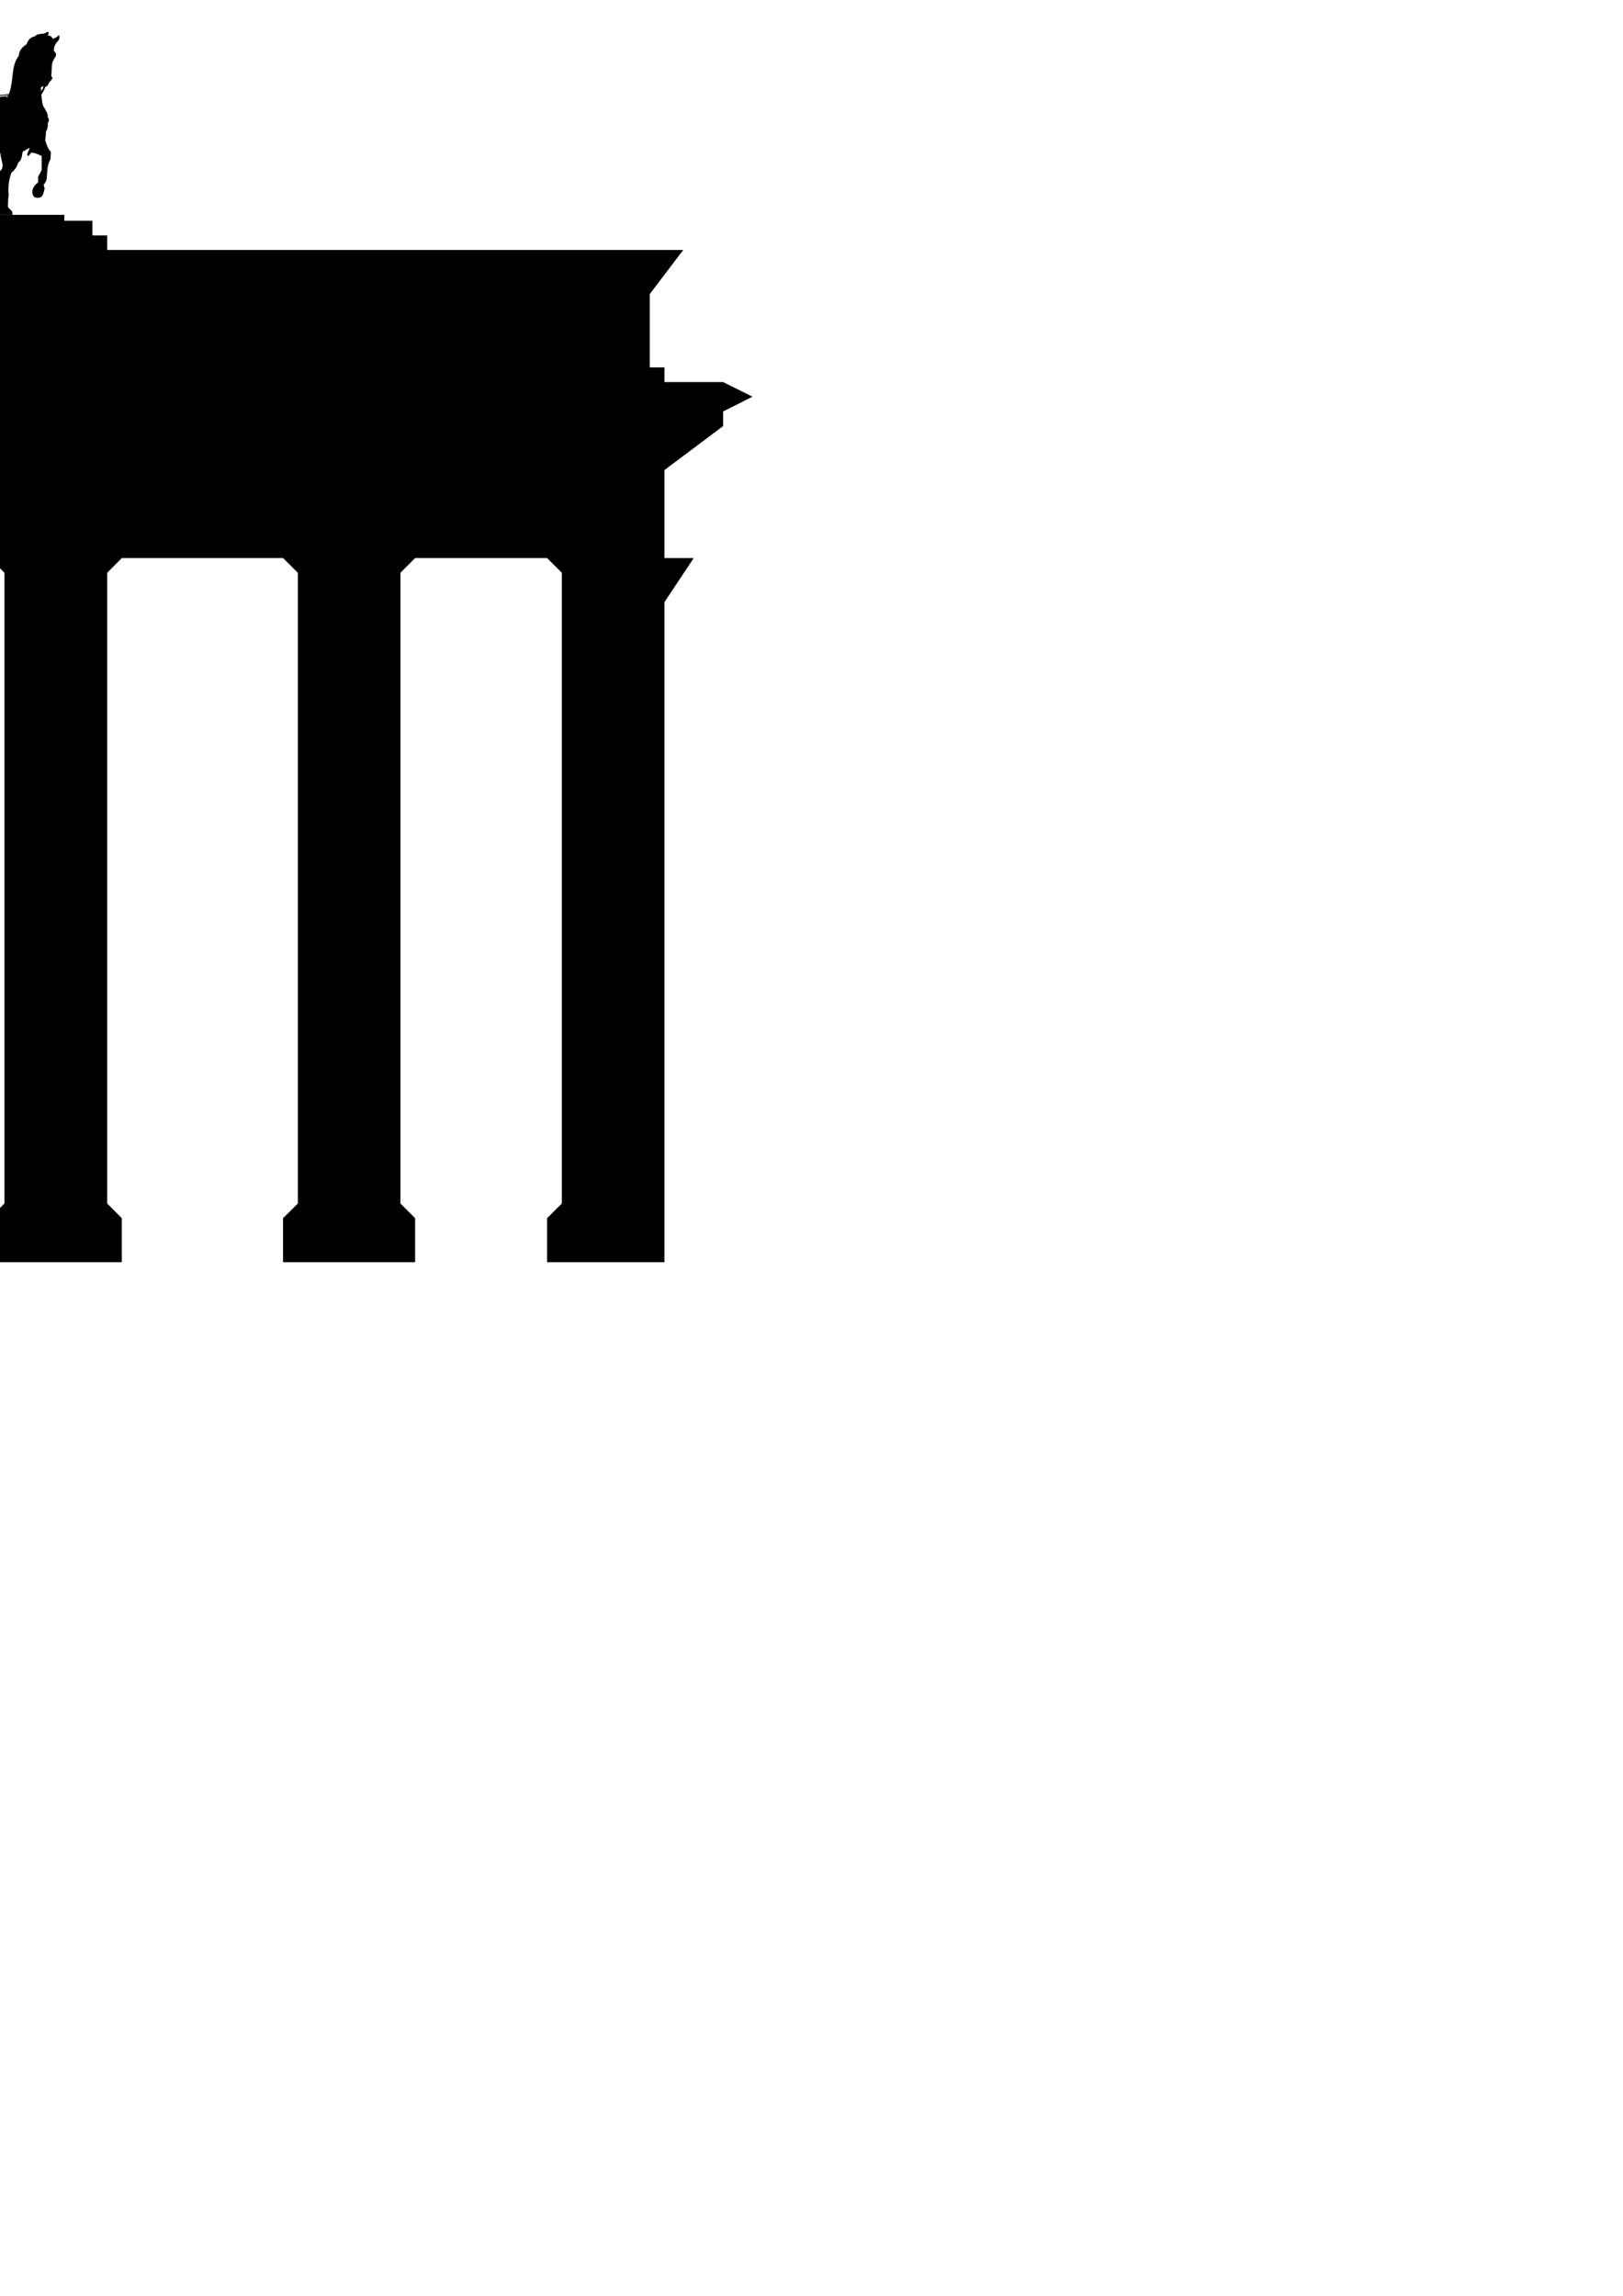 <?xml version="1.0" encoding="UTF-8"?>
<svg viewBox="0 0 744.094 1052.362" xmlns="http://www.w3.org/2000/svg">
 <path d="m-50.592-83.397c-1.497.149-2.253,2.817-3.809,3.65l-.447-.685c-1.828,2.013-3.967,3.464-6.375,4.492-1.117.775-2.734,1.058-2.486,3.206 1.192.328 1.695.894.521,2.124-.983.462-1.895.983-3.087,1.326-.283-1.624-.581-3.236-.641-4.933-.149-.209-.402-.358-.685-.521v-.521c.462-.224 1.117-.447 1.117-1.043s-.79-.864-1.281-.76c0,.179-.179.194-.328.194v-.194c.164-.149.238-.283.238-.477 0-.268-.194-.477-.447-.521v-.566h.328v-.194h-.328v-.328h-.209v.283h-.328v.194h.328v.566c-.238,0-.447.253-.447.521 0,.179.149.343.238.447v.209c-.164.013-.328,0-.447-.238-.879,0-1.013.551-1.043.879 0,.328.432.775.834.998v.521c-.492.238-.924.432-1.281.804-.149.536 0,1.102.238,1.643 0-.194.149-.387.238-.477 .268-.209.67-.283.968.149 0,1.4.462,2.981-.596,3.93-1.385-.417-2.747-.849-3.449-2.326 1.697-1.551 0-2.187-.641-3.127-3.59-2.999-7.628-3.587-10.704-6.697l-.238.447c-.909-.745-2.519-2.333-2.968-2.005-.462.343.462,1.517.968,2.287-1.341,1.43.477,1.809.968,2.646-.968.968.268,1.697.924,2.485-.298.79-.492,1.596 1.4,2.205-.76,1.117.358,1.527 1.281,2.005-.313.939.149,1.311.879,1.49 .238.521.253,1.356 1.117.998 .194.596.462,1.073 1.326.804 .149,1.117.76,1.236 1.724.73 .149.655.328,1.102.804.968-.007.76-1.088,2.132.328,2.084 .149.79-.013,2.013 1.043,1.207 .343.536.566,1.536 1.356.402 .328.402.626,1.251 1.117.209 .358.268.268,1.475 1.356.238 .313,0 .268,1.621.209,1.685l.477-.149v.849c-1.956.238-1.99,1.415-1.844,2.685 .013.013 0,.013 0,0-3.099,1.879-5.171,5.293-5.171,9.181 0,5.716 4.502,10.396 10.144,10.704v.968c-1.058.343-1.281.462-1.326.998 0,.536.447.67.924.998l.283,1.088 .283,3.209c-.685.507-.551,1.028.149,1.523l.328,8.901-2.406,1.883c-.819.968-1.64,1.966-2.567,2.647-3.805-2.966-6.2-.432-7.297,1.281-1.117,1.755-1.4,10.123-.968,15.276 1.281,8.136 1.837,16.349 2.366,24.577-2.142,1.445-8.754,5.019-10.866,5.815v-1.685l1.326-3.486-.149-2.607c-1.341-1.013-.745-1.266-.209-1.524 .804-1.624-.238-3.267-1.326-4.891l-1.162-.804c-1.899-.641-4.004-2.46-5.171,1.49-.164-.819-1.177-1.236-2.086-1.683-.149,1.013-.715,2.059.641,2.887l-.149,1.117c-1.654,1.739-1.296,2.786-1.281,3.969 0,1.534.149,2.474.149,3.449-.417,2.704-.924,5.396-1.326,8.098-9.576,3.126-26.348,5.098-29.628,3.65l.164-.566-.641-.238c-1.744-4.872-2.613-9.892-5.374-14.635-.268-1.531-1.475-3.038-2.406-4.571-2.345-1.415-4.454-4.264-7.015-4.291-1.251-.013-2.595.626-4.13,2.446l-1.445.685c-1.475-.536-1.616-.149-2.005.194l-.968-.283v.76c1.311.003 1.579.849 2.084,1.524 .298.924.209,1.736 0,2.525-.76.864-1.371,1.622-1.281,1.925 .209.521.224,1.043.164,1.564l1.207,1.523v2.527c.536,2.062.983,4.089-.715,5.453 .328.73.685,1.546 1.162,2.567 .447.387.507.998.685,1.523 .804,1.117 1.746.79 2.688.358 0,0 3.273,1.043 3.488,1.043s-.164,1.326-.164,1.326h.164l-.149,1.642c-1.341,1.4-2.498,2.857-2.968,4.693-.998,1.46-.819,2.452-.76,3.488l.924,4.451c.745.983.566,3.146.715,4.329 1.073,3.61-1.43,4.118-3.288,5.213l-.521,2.966c.879,3.298.804,7.209 1.088,10.905 .253,1.475.477,2.965 0,4.651 .983,3.625 4.204,5.318 5.374,2.726 1.162-2.559-.775-4.219-1.564-5.773-.76-.283-.626-1.251-.521-1.965-.983-5.357-.819-7.882.328-8.94 .268-.596.313-1.281.283-2.005 1.475.343 2.291-1.758 3.127-1.844 .834-.149 1.132.775 1.885.596 1.612-.73 3.483.864 5.092-.521-.432-.745-1.536-1.515-1.236-2.205l2.887.402c.477,2.123 1.66,3.614 2.726,5.213 0,0 .402,5.228.164,5.453-1.222,1.132.194,6.113.209,6.536 .462,2.784 0,5.593-.358,8.378l.149,2.567c-.536.551-1.058.953-1.603,1.326-.149.834-.283,1.622-.447,2.404h-31.474v2.726h-9.622v6.696h-6.737v6.695h-264.443l15.662,20.209v33.599h-6.697v6.735h-26.942l-13.432,6.695 13.432,6.777v6.695l26.942,20.167v40.335h-13.47l13.47,20.207v302.547h53.767v-20.167l-6.696-6.735v-289.117l6.696-6.735h60.501l6.777,6.735v289.117l-6.777,6.735 .358,20.167h60.182v-20.167l-6.777-6.735v-289.117l6.777-6.735h73.932l6.735,6.735v289.117l-6.735,6.735v20.167h60.581v-20.167l-6.775-6.735v-289.117l6.775-6.735h120.964l6.735,6.735v289.117l-6.735,6.735v20.167h60.541v-20.167l-6.695-6.735v-289.117l6.695-6.735h73.932l6.777,6.735v289.117l-6.777,6.735v20.167h60.542v-20.167l-6.735-6.735v-289.117l6.735-6.735h60.501l6.777,6.735v289.117l-6.777,6.735v20.167h53.806v-302.547l13.432-20.207h-13.432v-40.335l26.904-20.167v-6.695l13.472-6.777-13.472-6.695h-26.904v-6.735h-6.735v-33.599l15.345-20.209h-264.086v-6.695h-6.777v-6.696h-12.87v-2.726h-42.901l-.149-31.795h.849c.149,1.475.536,2.892 1.4,4.249 .149,2.853.521,5.649.328,8.581l-.879,2.245 1.207,3.006c-.253.745-.611,1.296-1.043,1.683l.685,4.612c.864.387 1.841.506 2.366,1.643l-.402,3.006c1.162,2.068 2.965,2.634 5.293,2.005 0-1.281-.149-1.925.164-3.848l-.879-1.356 .149-1.925c.953-.67 1.73-1.5 1.445-3.328 0-1.296-.417-2.518-1.043-3.729-.343-1.162-.238-2.331-.238-3.488 1.058-3.514 1.604-6.704 2.124-9.864 .804-.626 1.528-.194 2.245.149 0,2.839 2.457,6.495-.521,8.299l-1.043,2.968c1.281,4.651.268,9.229-1.117,13.791 .149,1.177.149,2.544.834,3.048h7.418l-.209-1.445-1.923-2.044c.003-1.762 0-3.562.313-5.414-.387-5.241.417-7.654 1.162-10.184 2.871-2.673 2.64-3.519 3.248-4.851 1.619-1.073 1.663-3.099 2.004-4.931l2.887-1.645c.983-.551-1.371,2.915-.641,3.409 .745.507 1.132-1.132 1.844-1.371 1.774.179 3.231.849 4.651,1.564v6.375l-1.645,3.129v2.565c-3.973,2.904-2.868,6.787-.924,7.017 1.978.238 3.187-.007 3.89-4.25l-.447-1.724c.7-.581 1.058-1.515 1.4-2.446 .328-3.103 0-6.327 1.764-9.181l.164-3.409c-1.497-1.43-2.011-3.498-2.646-5.453 .402-1.251.372-4.031.402-4.049 .387-.209.998-1.637.804-3.608 .417-.804.939-1.615 0-2.766 .194-1.57-.76-2.935-1.604-4.331-.655-.76-.819-1.962-.998-3.127l-.358-2.886c.849-1.162 1.49-2.324 1.764-3.489 .715-.209 1.371-.745 1.885-2.124 .507-.492 1.013-1.088 1.524-1.965-.253-.492-.79-.641-.521-1.844 .149-1.941 0-3.967.596-5.733l.924-1.764c.834-.953.894-1.98-.402-3.129l.149-1.804 .715-1.49c.834-1.177 2.281-2.104 1.49-4.009-.924,1.147-1.843,1.341-2.766,1.764-.611-.67-.894-1.582-2.406-1.524 .611-1.147.551-1.588.164-1.603h-.149c-.358,0-.924.343-1.603.715-1.528.224-3.203,0-4.371,1.326-1.575.268-2.927,1.177-3.729,3.569-2.616,1.663-3.468,3.435-3.568,5.292-2.778,3.555-2.604,7.85-3.207,11.948l-.521,2.927-.477,1.685-.328.804v.149c-6.966,1.117-13.838.775-20.688.283-4.839-2.18-9.698-4.591-14.434-6.254v-.238h.149c-.149-1.058 0-1.938.358-2.728 .432-.536.715-1.236.879-2.044 0-.804 0-1.645.313-2.446-.626-.432-1.058-1.132-1.4-1.964 .387-1.326.536-2.819.521-4.411 .417-1.49 1.75-2.79.164-4.651-.328-.819-.611-1.671-1.326-2.366 .819-2.136 1.43-4.082-1.764-1.803-1.147-1.601-2.561-2.069-4.53-.402l-.924-.924c-.402-4.585-1.147-16.891-1.885-20.889-1.073-5.822-4.411-11.036-9.222-5.253 1.013,2.682.968,5.238-2.366,7.377-.149.01-.224-.003-.328,0-.551,0-.804-.149-1.043-.209h-.164c0,0-.149,0-.164-.149-.253-.953-.968-1.326-1.764-1.604-.894-.566-.998-1.743-1.356-2.726 .462-1.058.879-2.077.715-3.129 .477-.149.492-.477.477-.834 .372-.358.7-.76.76-1.371h.834l-.328-.76 .566-.194-.238-.477 .358-.149v-.596h-.521l.715-.521-.447-.313 .402-.968-.641.313-.283-1.843-.209,1.088-1.326-1.563-.209.328-.715-.879v.685h-.477v-.447l-1.683.328 .149-.477-1.4.447v-.358l-1.524.924 .164-.477-1.925,1.117-.149-.566-.849,1.281-.685.209-.238-8.259c.521-.566.715-1.162-.149-1.603v-3.209l.238-1.043c.343-.372.849-.596.834-1.088-.007-.507-.224-.655-1.281-.879l-.149-.998c5.411-.536 9.663-5.111 9.663-10.664 0-5.131-3.815-9.259-7.377-10.186v-.804c.67-.194 1.147.372 1.724.566 .179-.149.641.983.685,1.088 0,.149.238-.775 0-.879-.253-.328-.67-.358-.76-.998-.7-.164-1.385-.268-2.084-.715 0-.238-.298-.715.238-.641v-.715l.238-.149c.003-.626-.209-1.356-.402-2.045 .149-.224.298-.298.447-.402 .343.358.67.67.879,0 .328.507.7.492 1.162-.149 .387.566.73.715.998-.283 .372.298.76.804 1.117-.402 .641.164 1.236.238 1.117-.804 .67.194.79-.209.596-.998 .7-.149.387-.7.238-1.207 .283-.164.209-.536.209-.834 .73.209.626-.209.596-.566 .536.149.819,0 .804-.685 .804.328.641-.343.715-.76 .715,0 .715-.462.685-.998 .313-.224.566-.447.358-.924 .611-.417.849-.879.477-1.4 .224-.417 1.043-.506.238-1.475 .298-.641 1.548-.909.715-1.965 .685-.67.79-1.296.402-1.885 .477-.879 1.816-2.031.76-2.404-.462-.179.566-1.609.834-2.407h-.164zm-18.443,6.737c.149,0 .194,0 .238.149 .194.194.194.73 0,.924-.149.149-.387.149-.477,0-.194-.194-.194-.73 0-.924 0,0 .149-.149.238-.149zm1.356,0c.149,0 .194,0 .238.149 .194.194.194.73 0,.924-.149.149-.387.149-.477,0-.194-.194-.194-.73 0-.924 0,0 .149-.149.238-.149zm-.998,15.836c.149.79 0,1.575 0,2.366-.209-.224-.462-.372-.596-.879v-.566c.209-.343.194-.849.715-.924zm-1.724,2.086c.179-.003.387,0 .596.164 .179.7.149,1.073-.238,1.207-.298-.581-.67-.566-1.043-.209-.179.507-.432.73-.76.804v-.596c.417-.715.849-1.356 1.49-1.356zm4.209,3.808c.79,0 1.511.283 2.206.566 2.774,1.117 4.73,3.78 4.73,6.977 0,3.905-2.877,7.06-6.655,7.496v-.358-.447l2.124-.149c-.626-1.761-1.73-2.96-1.804-5.372 2.065.149 3.744,1.013 5.453,1.844l-.164-6.215c-1.371.879-2.445,1.908-5.332,1.965-.209-2.196.834-3.969 1.683-5.813l-2.205.194v-.76zm-1.724,0c.007.268 0,.536 0,.849l-2.646.209c1.341,1.893 2.202,3.799 2.084,5.692-2.141-.149-3.482-1.192-5.052-2.005l.164,5.935c1.527-.834 3.05-1.718 5.052-1.844 .372,1.94-.73,3.704-1.356,5.533l2.126-.149c.007.253 0,.551 0,.76-3.89-.328-6.896-3.553-6.896-7.537 0-3.838 2.777-6.974 6.455-7.498zm1.326,41.456 .149,4.933c-1.341,0-2.479,0-3.648-.149 0,0-.462-.626-.566-.715-.238-.253 2.004-4.055 2.366-3.809 .551,0 1.102-.149 1.764-.328zm1.724.521h.521c.007.864.013,1.695.194,2.926-.149.507-.387.76-.596,1.088l-.149-4.051zm16.198,31.996c.655.73.462,1.475.566,2.205l.968.283 1.685,5.573c-.968-.551-2.029-.939-3.088-1.326l-.998-4.812c.611-.268.79-1.043.879-1.925zm-21.089,3.608v1.043c-.447.849-.953,1.236-1.49,1.49v-1.725l1.49-.804zm-7.859,5.211c.003,0-.003.149 0,.149-4.097,3.032-7.495,6.744-10.504,10.865l-.447-5.573c3.619-1.74 7.187-3.395 10.945-5.414zm-65.673,7.057c.149,0 .432,2.734.358,2.527-.149-.432-1.073-.328-1.281.164-.268-.179-.298-.626-.358-.924 .253-.7.79-1.222 1.281-1.765zm44.063,2.446c-.164,1.192-.313,2.378-.402,3.569l-.447.76c-8.092.462-16.372.566-23.976-.358 8.557-.298 16.827-1.596 24.818-3.969zm-44.143.149v.998c-.477,0-.536-.268-.596-.566 .149-.521.328-.402.566-.447zm112.623.447c4.328,1.371 8.413,3.4 12.55,5.251-4.004-.745-8.024-1.43-12.028-2.765 0,0 0-.149-.149-.209 .566-.611.328-1.073.313-1.563l-.596.149-.149-.804zm-113.384.521c.224.313.417.447 1.162.328 0,1.266.149,2.458-.149,2.766-.566-.194-1.162-.328-1.604-.596 .76-.715.849-1.607.566-2.486zm164.063.998c-.209.804-.402,1.588-1.043,2.124 0-.551-.149-1.102-.149-1.564 .387-.268.775-.462 1.162-.566zm-148.908,1.603c9.689,1.341 18.452,1.7 28.587,1.162l.596.149-.402,1.722c-1.558,1.619-2.911,3.417-3.89,5.615-1.49,1.475-.834,2.677-.685,3.969-.551,2.545-.492,5.113-.149,7.657l.804,2.766c-1.856-.864-5.056-2.647-6.735-3.848 .013-.149 0-.149.149-.238-.209-7.604 1.013-16.118-11.348-15.957-2.166-.194-4.203-.492-5.533-1.281l-1.4-1.563v-.149zm99.151,0c3.785,1.326 7.888,1.941 11.827,2.567 3.09,1.117 7,2.725 9.262,3.167 .566.149 1.385,0 2.285-.149-1.296.79-2.413,1.764-3.127,2.847-.149.149.283.358.283.358l-.566,1.356c-.909,2.16-1.475,4.408-1.844,6.695l-9.743,6.256-.968.164c0-2.156.641-4.472-.283-6.294 0-4.474.149-9.026-.238-13.391l-3.888-.149-.283,1.564c-.983-2.135-1.849-3.546-2.726-5.052zm33.8,2.285v.149c-.641.283-1.499.536-2.366.76-1.043-.013-2.334.209-3.689.596-.013.007 0-.007 0,0-.76.224-1.563.507-2.326.834-1.4.507-2.828.909-4.089.477l-7.257-2.445h-.238c6.652.432 13.287.939 20.046-.313zm-.283.566-.328.715c-.238-.149-.521-.253-.879-.328 .462-.149.864-.283 1.207-.402zm-15.637,15.917c-.224,1.795-.387,3.599-.521,5.414-.002.013 0,0 0,0l-8.46.149 8.982-5.533zm-99.193,1.685c2.674,1.736 5.047,2.793 7.377,3.729v.194l-8.62-.194c.432-1.236.864-2.47 1.207-3.729zm96.827,5.091 .238,31.795h-8.019l-.149-9.381v-2.124-11.026h.924l.238-2.126h1.685c.447-.924.402-1.879 0-2.805h-1.685l-.283-2.327h-.924v-1.804l7.859-.209zm-98.591.209 3.008.149-.283,31.513h-6.095c-.013-2.542-.536-6.723.149-7.096 1.385-.343 1.671-1.281 1.088-2.686 1.46-1.859 2.653-3.769 1.117-6.375-.149-2.638-.283-5.438-.447-8.38l.596.402c.238-1.117-.164-2.118-.685-3.088 .492-1.46 1.028-2.915 1.563-4.369zm3.809.149 5.773.149c.611,4.009 3.012,7.489 1.724,12.069 1.695,3.721 2.29,7.677 2.045,11.787 .566,2.017.879,3.921-.283,5.171 .149.804.328,1.64.149,2.366h-9.943l.566-31.513zm-11.988.566v1.764c-.849,1.073-1.028,1.865-1.281,2.646l-.402-.76 1.683-3.647zm28.867,8.219h1.088c1.058,3.184-.551,5.609.968,8.42-.402,1.475.002,2.972.566,4.45 .477,1.712.864,3.532 2.646,3.93v5.932h-5.934l-.879-3.528 .358-5.974c.358-2.042.298-3.449.283-4.931 .968-1.679 1.222-3.681.238-6.135-.298-.819-.224-1.545.641-2.165zm7.137.447c1.043.149 2.084-.149 3.127.477l.358,1.207c-.924,2.346-.149,4.845.641,7.377l.164,6.697c-.492,1.569-.998,3.142-.164,5.092-.194.73-.626.953-.998,1.326l.194.149h-3.97v-5.932c1.013-.462 1.531-1.281 1.965-2.126 .402-1.676.462-3.248.283-4.731-.76-3.175-1.794-6.327-1.643-9.502zm55.93.238h1.326l.76.715 .283,1.117 .715,20.167h-2.927v-2.685c-.7.007-1.296-.149-1.236-.641l.447-6.495c1.043-1.896-.149-2.731-.447-3.93 .402-.968.507-2.256.328-3.808 1.177-.894.641-2.905.76-4.492zm-10.665.283c.253,2.054.447,4.145 1.445,6.013l.566,2.688c-.536,3.038.477,3.581.804,5.253l-.804,2.165c1.162,1.341 1.825,2.671 4.49.998l-.164,1.162c.402.477.462.968-.477,1.445l.164,2.044h-9.983v-.804c.626-1.844.775-3.511.238-4.971-.224-3.635.253-7.096 1.564-10.345 .447-1.588-.76-3.255.358-5.372l1.764-.283zm-37.648,0 15.236,1.683l.149,17.762-1.236,2.244h-14.594 .149c-.507-.551-1.073-1.073-.447-2.567l-.283-3.848 .596-7.178c.909-2.618 1.56-5.29.566-8.098zm29.189.834 .149.566-1.207.358c-1.162,3.416-.953,5.819 3.248,5.213l-.209,8.9c-.581,1.371-.73,2.857 0,4.611l-.477,1.236h-9.302l-1.207-2.966-.283-14.954 .804-.596v-1.445l8.46-.924zm-72.571,3.648c.477-.013.432.626.447,1.207-.372-.194-.551-.67-.447-1.207zm-4.731.283 .358,2.604c1.192,2.848 1.871,6.083.194,11.187v1.925c-.402.432-1.073.73-1.724,1.043l-.283-2.446 .834-6.977v-6.054l.715-1.281zm7.858,11.626 .283,5.332h-2.765v-3.848c.998-.387 1.895-.641 2.445-1.49zm-3.928,3.648 .209,1.683h-1.043c.149-.655.149-1.43.834-1.683z" fill-rule="evenodd"/>
</svg>
